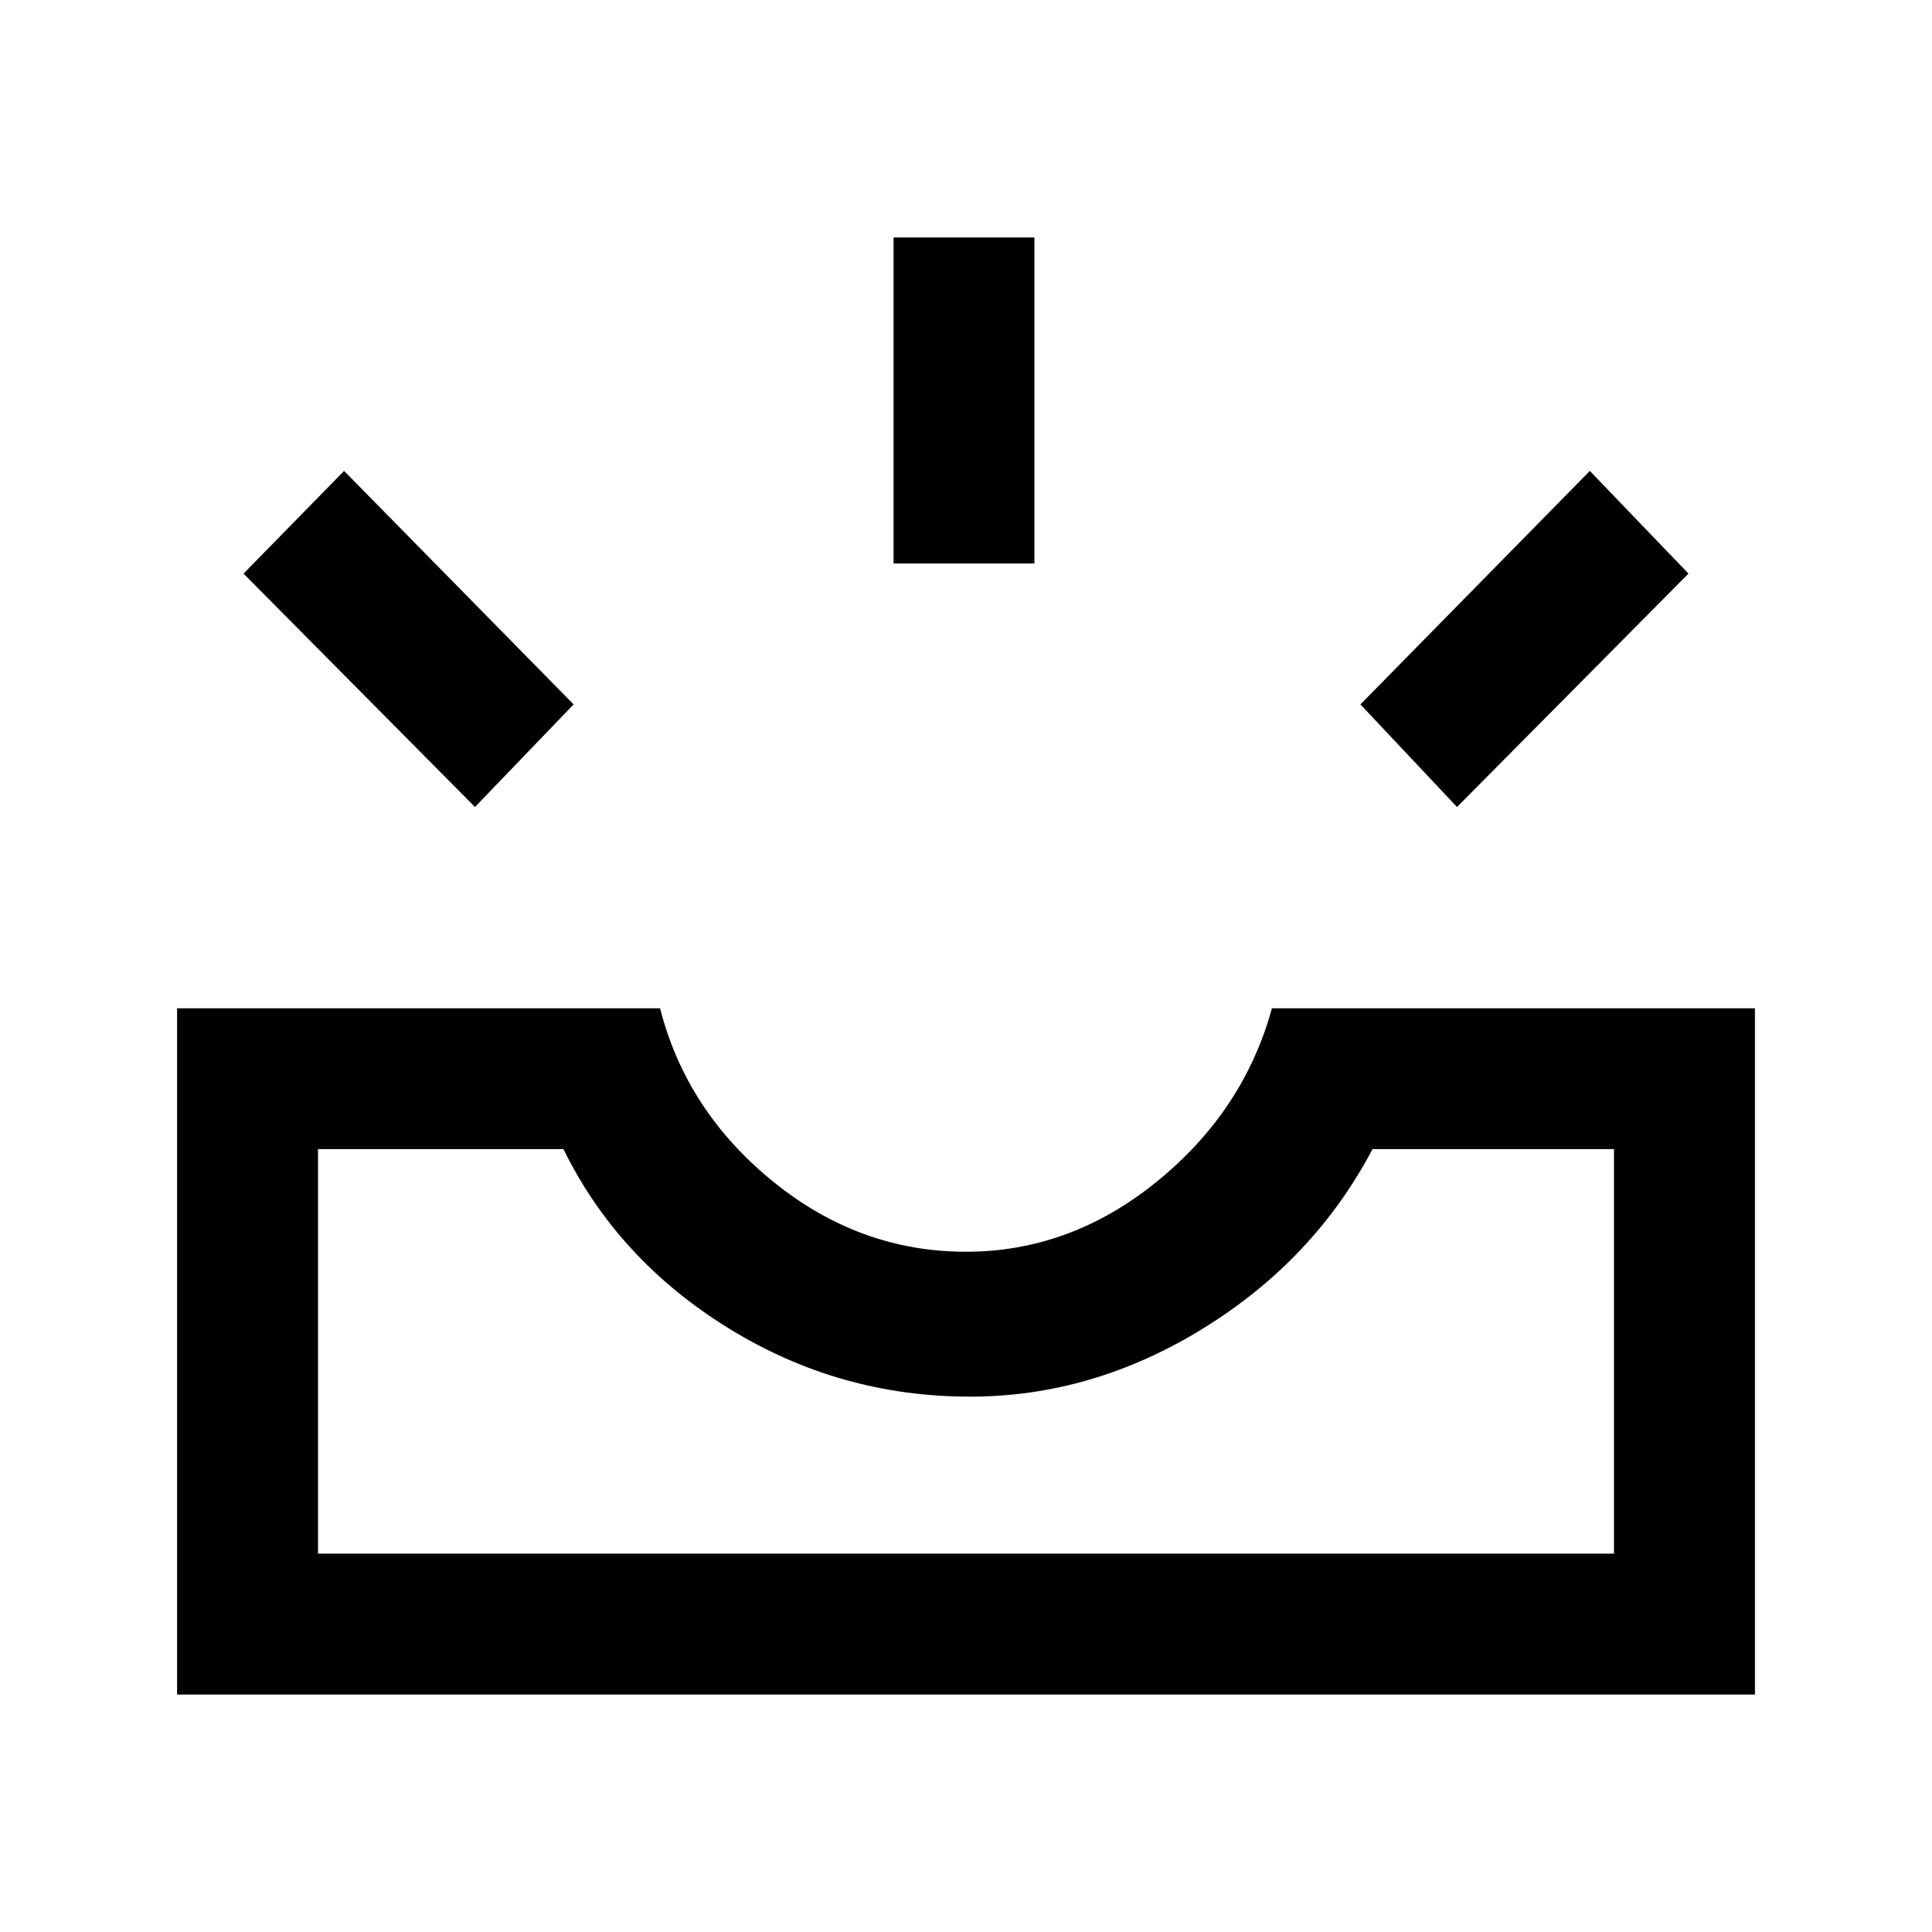<svg xmlns="http://www.w3.org/2000/svg" height="20" width="20"><path d="M15.083 8.354 14.083 7.292 16.458 4.875 17.479 5.938ZM9.25 5.833V2.458H10.708V5.833ZM4.917 8.354 2.521 5.938 3.562 4.875 5.938 7.292ZM3.292 16.083H16.708V11.896H14.208Q13.604 13.042 12.458 13.75Q11.312 14.458 10.042 14.458Q8.688 14.458 7.542 13.75Q6.396 13.042 5.833 11.896H3.292ZM1.833 17.542V10.438H6.833Q7.104 11.5 8 12.229Q8.896 12.958 10 12.958Q11.083 12.958 11.979 12.229Q12.875 11.5 13.167 10.438H18.167V17.542ZM3.292 16.083H5.833Q6.396 16.083 7.542 16.083Q8.688 16.083 10.042 16.083Q11.312 16.083 12.458 16.083Q13.604 16.083 14.208 16.083H16.708Z"/></svg>